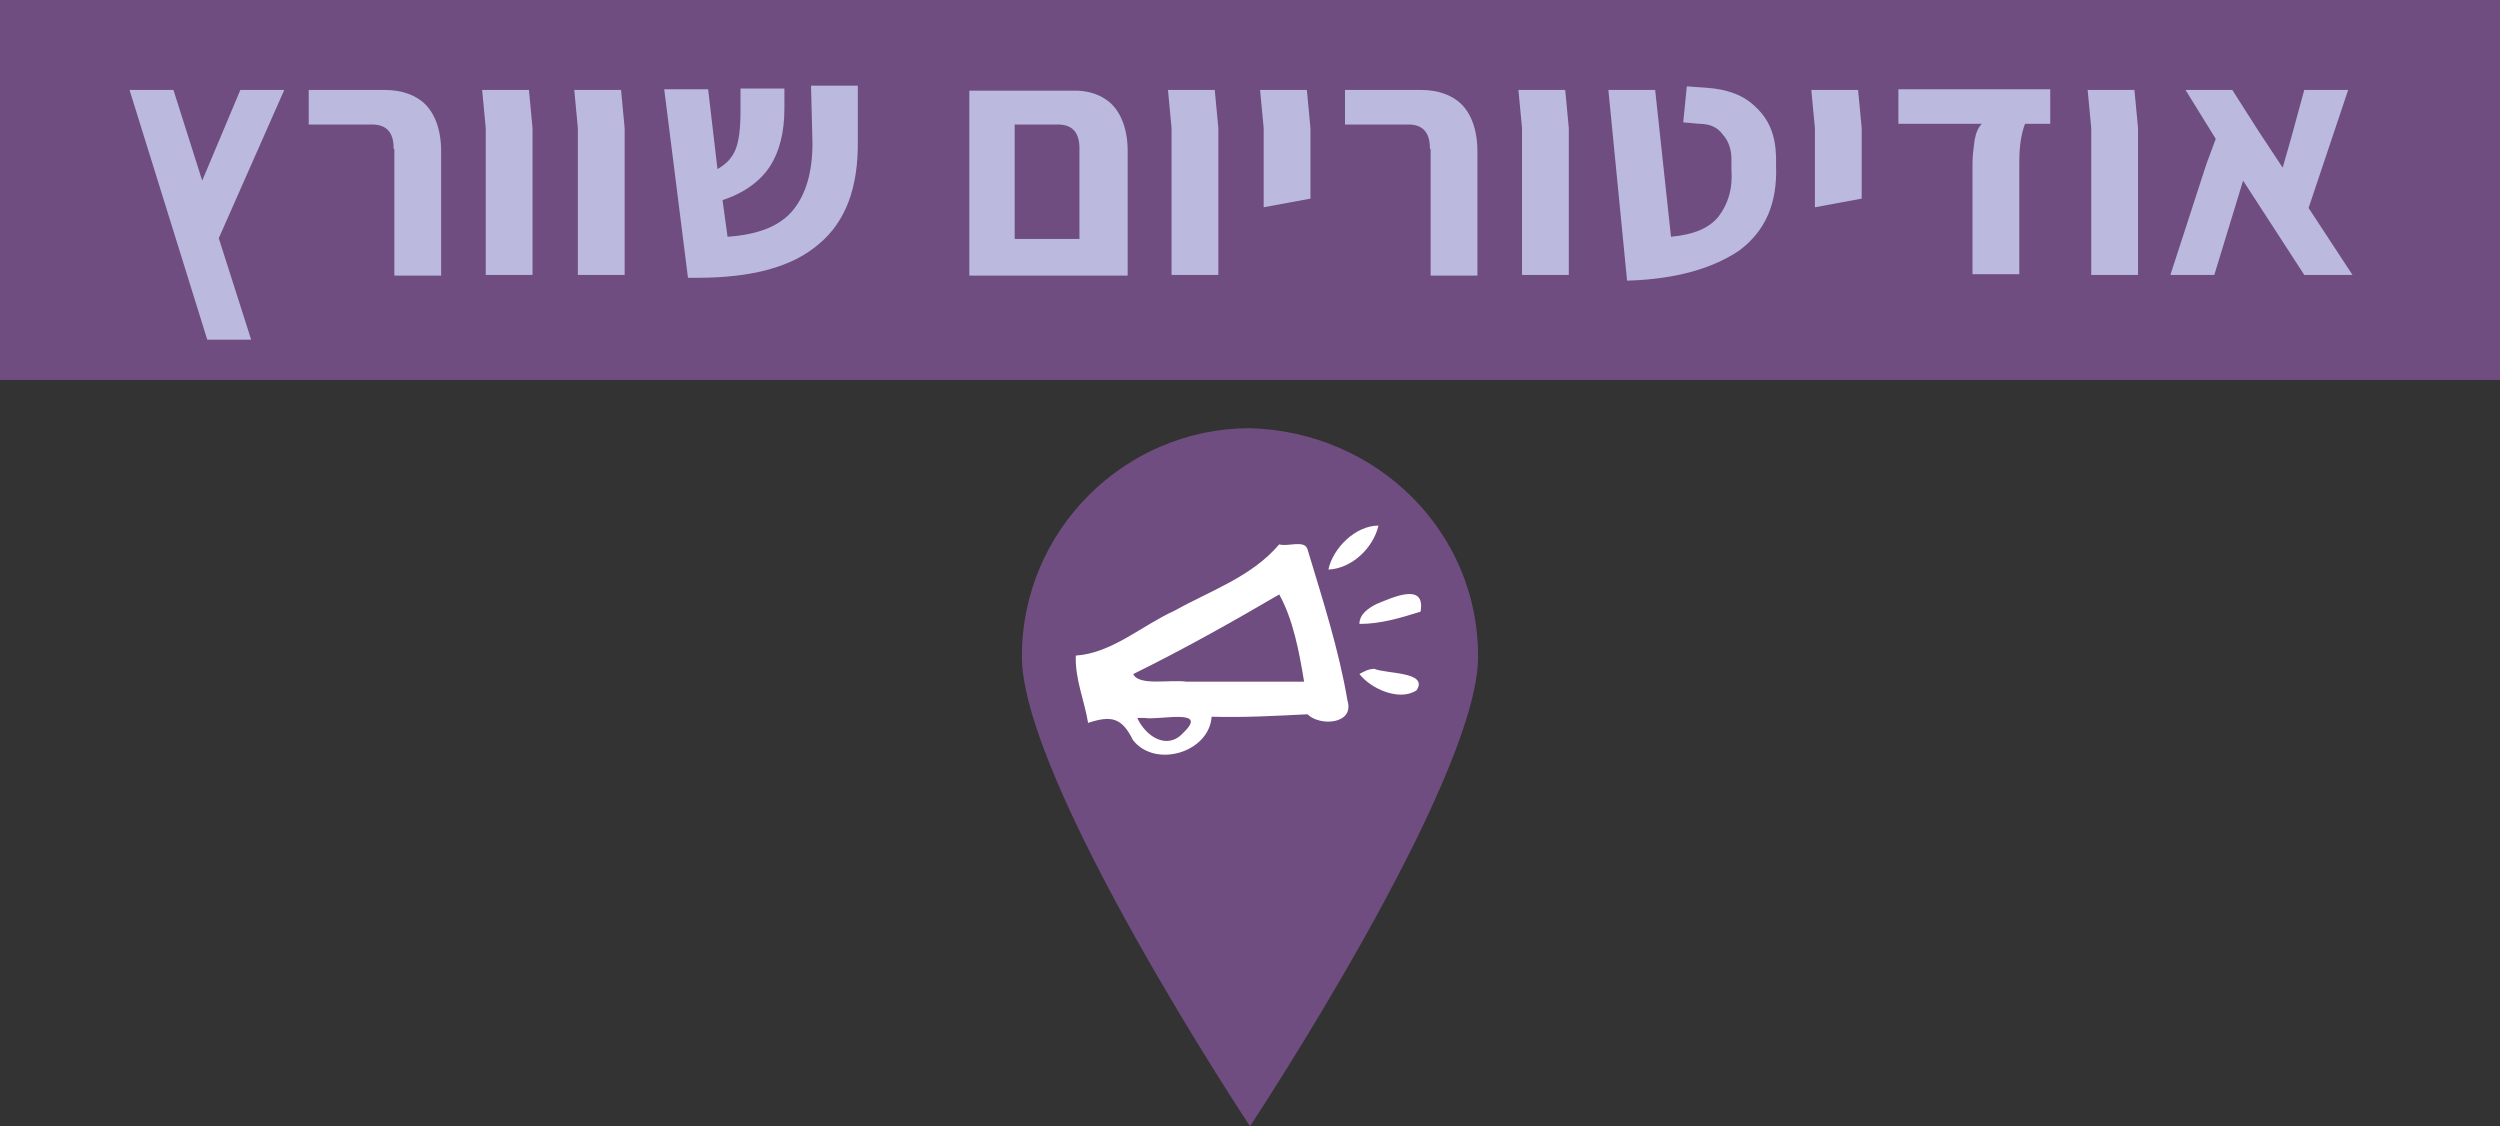 <?xml version="1.0" encoding="UTF-8" standalone="no"?>
<svg
   xmlns:dc="http://purl.org/dc/elements/1.1/"
   xmlns:cc="http://creativecommons.org/ns#"
   xmlns:rdf="http://www.w3.org/1999/02/22-rdf-syntax-ns#"
   xmlns:svg="http://www.w3.org/2000/svg"
   xmlns="http://www.w3.org/2000/svg"
   version="1.1"
   id="svg8640"
   viewBox="0 0 347.4 156.5"
   height="44.168mm"
   width="98.044mm">
  <rect x="0" y="0" width="347.4" height="156.5" fill="#333333" stroke="none"/>
  <defs
     id="defs8642" />
  <g
     transform="translate(-132.014,-574.112)"
     id="layer1">
    <rect
       id="rect309_2_"
       x="132.014"
       y="574.112"
       class="st13"
       width="347.4"
       height="52.8"
       style="fill:#6f4d80" />
    <g
       transform="translate(32.4,0)"
       id="g9240">
      <path
         style="fill:#6f4d80"
         d="m 305.014,665.312 c 0,17.4 -31.7,65.3 -31.7,65.3 0,0 -31.7,-47.8 -31.7,-65.3 0,-17.5 14.3,-31.7 31.7,-31.7 17.6,0.5 31.7,14.3 31.7,31.7"
         class="st13"
         id="path395_2_" />
      <g
         transform="matrix(0.427,0,0,0.427,-515.436,-935.911)"
         id="g4679-4-9_2_">
        <path
           style="opacity:1;fill:#ffffff;enable-background:new"
           d="m 1872.7,3721.7 c 7.6,-0.3 14.6,-7 16.3,-14.3 -7.5,0 -14.8,7.3 -16.3,14.3 z m -16,-8.2 c -9,10.6 -22.3,15 -34.1,21.6 -10.6,4.8 -20.3,13.8 -32.1,14.6 -0.3,7.6 2.8,14.6 4,21.9 7.6,-2.5 11,-1.7 14.6,5.6 7.3,9.3 24.8,4 25.6,-7.6 10.6,0.3 21.1,-0.3 31.2,-0.8 4,4 15.4,3.3 13,-4.5 -2.8,-16.6 -8.1,-32.9 -13,-49.2 -1,-3.2 -6.4,-0.7 -9.2,-1.6 z"
           class="st8"
           id="path6-3-7_2_" />
        <path
           style="fill:#6f4d80"
           d="m 1856.7,3729.8 c -15.4,9 -31.2,17.9 -47.5,25.9 1.7,4 12.1,1.7 17.4,2.5 12.6,0 25.6,0 38.2,0 -1.6,-9.8 -3.6,-20.3 -8.1,-28.4 z"
           class="st13"
           id="path8-6-3_2_" />
        <path
           style="opacity:1;fill:#ffffff;enable-background:new"
           d="m 1882.8,3739.4 c 7,0 13.5,-2 19.9,-4 1.7,-9.8 -9.3,-4.5 -14.3,-2.5 -2.8,1.4 -5.6,3.4 -5.6,6.5 m 0,16.3 c 3.7,4.8 13,9 18.6,5.3 4,-6.1 -9.8,-5.3 -13.8,-7 -2,0.1 -3.3,0.9 -4.8,1.7 l 0,0 z"
           class="st8"
           id="path10-3-4_2_" />
        <path
           style="fill:#6f4d80"
           d="m 1810.5,3770 c 2.8,6.1 9.8,10.6 15,4.8 8.5,-8.1 -7.6,-4 -12.6,-4.8 -0.9,0 -1.5,0 -2.4,0 z"
           class="st13"
           id="path12-1-9_2_" />
      </g>
    </g>
    <g
       transform="translate(-665.686,-1270.088)"
       id="XMLID_2017_">
      <g
         id="XMLID_1063_">
        <path
           id="XMLID_1081_"
           class="st1"
           d="m 828.1,1877.3 4.5,14.1 -6.1,0 -10.8,-34.7 6.1,0 4,12.6 5.3,-12.6 6.1,0 -9.1,20.6 z"
           style="fill:#bbbade" />
        <path
           id="XMLID_1080_"
           class="st1"
           d="m 852.4,1864.8 c 0,-2.2 -1,-3.3 -3,-3.3 l -8.8,0 0,-4.8 10.6,0 c 2.3,0 4.3,0.7 5.6,2 1.3,1.3 2.2,3.5 2.2,6.5 l 0,17.3 -6.5,0 0,-17.6 -0.1,0 z"
           style="fill:#bbbade" />
        <path
           id="XMLID_1079_"
           class="st1"
           d="m 865.2,1862 -0.5,-5.3 6.5,0 0.5,5.3 0,20.4 -6.5,0 0,-20.4 z"
           style="fill:#bbbade" />
        <path
           id="XMLID_1078_"
           class="st1"
           d="m 878,1862 -0.5,-5.3 6.5,0 0.5,5.3 0,20.4 -6.5,0 0,-20.4 z"
           style="fill:#bbbade" />
        <path
           id="XMLID_1077_"
           class="st1"
           d="m 911.5,1878.1 c -3.7,3.2 -9.3,4.7 -16.9,4.7 l -1.3,0 -3.3,-26.2 6.1,0 1.3,11.1 c 1.2,-0.7 2,-1.5 2.5,-2.7 0.5,-1.2 0.7,-3 0.7,-5.5 l 0,-3 6.1,0 0,2.8 c 0,3.3 -0.7,6 -2,8 -1.3,2 -3.5,3.7 -6.6,4.7 l 0.7,5.1 c 4.3,-0.3 7.3,-1.5 9.1,-3.7 1.8,-2.2 2.7,-5.3 2.7,-9.3 l -0.2,-8 6.5,0 0,7.5 c 0.1,6.7 -1.7,11.4 -5.4,14.5 z"
           style="fill:#bbbade" />
        <path
           id="XMLID_1074_"
           class="st1"
           d="m 952.2,1858.7 c 1.3,1.3 2.2,3.5 2.2,6.5 l 0,17.3 -6.6,0 -14.1,0 -1.3,0 0,-25.7 6.5,0 7.8,0 c 2.2,-0.1 4.2,0.6 5.5,1.9 z m -4.5,18.9 0,-12.8 c 0,-2.2 -1,-3.3 -3,-3.3 l -6,0 0,15.9 9,0 0,0.2 z"
           style="fill:#bbbade" />
        <path
           id="XMLID_1073_"
           class="st1"
           d="m 960.5,1862 -0.5,-5.3 6.5,0 0.5,5.3 0,20.4 -6.5,0 0,-20.4 z"
           style="fill:#bbbade" />
        <path
           id="XMLID_1072_"
           class="st1"
           d="m 973.3,1862 -0.5,-5.3 6.5,0 0.5,5.3 0,7 0,2.8 -6.5,1.2 0,-11 z"
           style="fill:#bbbade" />
        <path
           id="XMLID_1071_"
           class="st1"
           d="m 996.4,1864.8 c 0,-2.2 -1,-3.3 -3,-3.3 l -8.8,0 0,-4.8 10.6,0 c 2.3,0 4.3,0.7 5.6,2 1.3,1.3 2.2,3.5 2.2,6.5 l 0,17.3 -6.5,0 0,-17.6 -0.1,0 z"
           style="fill:#bbbade" />
        <path
           id="XMLID_1070_"
           class="st1"
           d="m 1009.2,1862 -0.5,-5.3 6.5,0 0.5,5.3 0,20.4 -6.5,0 0,-20.4 z"
           style="fill:#bbbade" />
        <path
           id="XMLID_1068_"
           class="st1"
           d="m 1021.2,1856.7 6.5,0 2.2,20.4 c 3.2,-0.3 5.3,-1.2 6.6,-2.8 1.3,-1.7 2,-3.8 1.8,-6.6 l 0,-1.3 c 0,-1.3 -0.3,-2.5 -1.2,-3.5 -0.7,-1 -1.8,-1.5 -3.3,-1.5 l -2.2,-0.2 0.5,-5 2.8,0.2 c 2.8,0.2 5.1,1 6.8,2.7 1.8,1.7 2.7,3.8 2.8,6.8 l 0,1.3 c 0.2,5.3 -1.5,9.1 -5.1,11.8 -3.7,2.5 -8.8,4 -15.6,4.2 l -2.6,-26.5 z"
           style="fill:#bbbade" />
        <path
           id="XMLID_1067_"
           class="st1"
           d="m 1049.9,1862 -0.5,-5.3 6.5,0 0.5,5.3 0,7 0,2.8 -6.5,1.2 0,-11 z"
           style="fill:#bbbade" />
        <path
           id="XMLID_1066_"
           class="st1"
           d="m 1071.8,1866.8 c 0,-1.2 0.2,-2.2 0.3,-3.2 0.2,-1 0.5,-1.7 1,-2.2 l -11.6,0 0,-4.8 21.1,0 0,4.8 -3.5,0 c -0.5,1.3 -0.8,3 -0.8,5.3 l 0,15.6 -6.5,0 0,-15.5 z"
           style="fill:#bbbade" />
        <path
           id="XMLID_1065_"
           class="st1"
           d="m 1088.3,1862 -0.5,-5.3 6.5,0 0.5,5.3 0,20.4 -6.5,0 0,-20.4 z"
           style="fill:#bbbade" />
        <path
           id="XMLID_1064_"
           class="st1"
           d="m 1117.9,1882.4 -8.5,-13.1 -4,13.1 -6.1,0 5,-15.4 1.3,-3.5 -4.2,-6.8 6.5,0 3.7,5.8 3.3,5 1.2,-4.2 1.8,-6.6 6.1,0 -5.5,16.4 6.1,9.3 -6.7,0 0,0 z"
           style="fill:#bbbade" />
      </g>
    </g>
  </g>
</svg>
